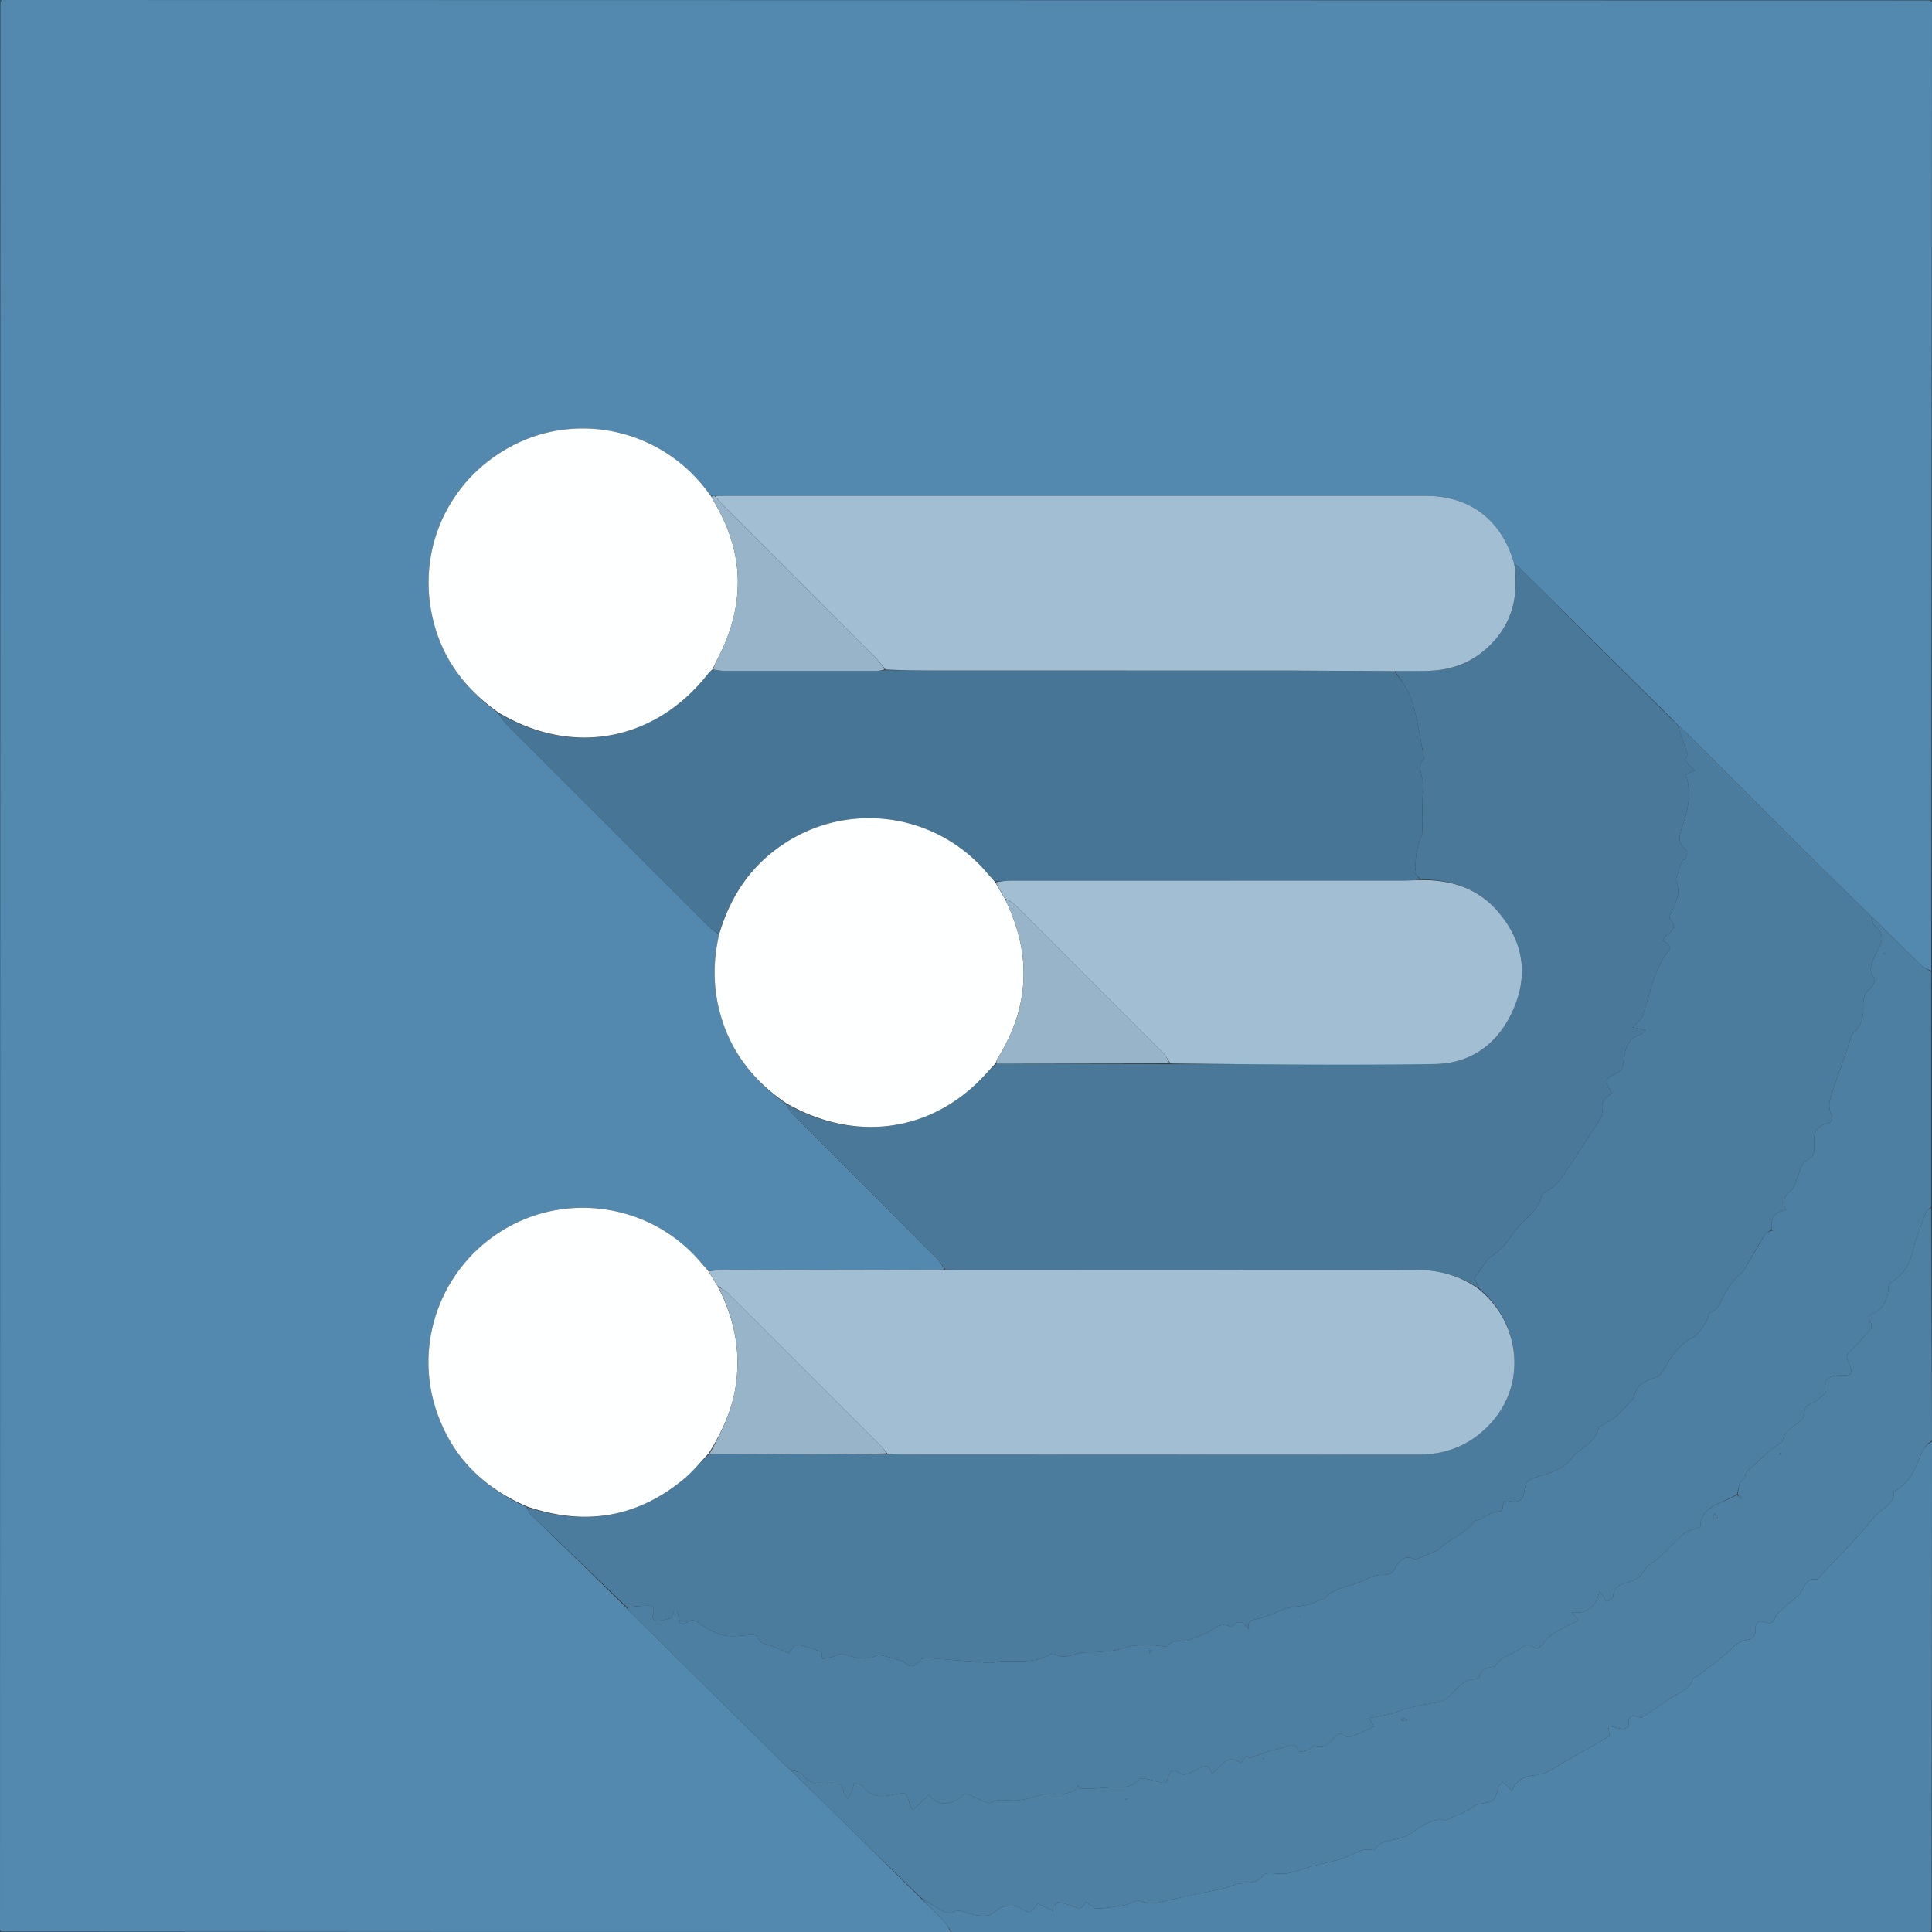 <svg xmlns="http://www.w3.org/2000/svg" xmlns:v="https://vecta.io/nano" viewBox="1 1 1024 1024"><rect x="1" y="1" width="1024" height="1024" fill="#333333" stroke="none"/><path fill="#5389af" d="M1 1024L1.184 2.31c.41-.827.62-1.062.816-1.31l1021.695.181c.815.423 1.047.636 1.305.819l-.356 513.502c-2.243-.85-4.365-1.874-5.98-3.426l-25.845-25.365-30.86-30.283-66.788-66.746-5.167-4.689c-.004.006.003-.002-.171-.267l-4.012-4.014-80.05-79.334c-.58-.573-1.368-.936-2.219-1.708-6.765-23.247-23.406-35.881-47.226-35.885l-371.407-.005c-1.665 0-3.33.078-5.304.098-.722.008-1.136.038-1.795-.158-1.379-1.665-2.506-3.108-3.646-4.541-23.577-29.614-64.417-39.415-98.259-23.583-34.93 16.341-53.69 53.249-46.069 90.794 4.502 22.18 16.74 39.213 35.151 52.492 1.37 2.07 2.452 3.972 3.943 5.466l107.99 107.989c1.485 1.481 3.437 2.494 5.171 4.13-2.92 12.873-3.177 25.373-.355 37.887 4.911 21.777 17.173 38.482 35.419 51.442 1.521 2.336 2.765 4.522 4.478 6.242l75.86 75.978c1.727 1.733 3.055 3.864 4.099 5.886l-116.598.223c-2.804.006-5.608.372-8.685.359-1.578-1.721-2.89-3.224-4.186-4.74-25.168-29.455-67.897-37.175-101.745-18.381-34.317 19.054-50.473 59.758-38.236 96.899 8.045 24.416 24.57 41.074 48.032 51.554.692 1.51 1.102 2.886 1.999 3.764l50.982 49.719c.499.663.776 1.088 1.129 1.436l82.682 81.674c.944.931 2.021 1.728 3.217 2.865l37.173 36.595 31.825 31.403c4.212 4.202 8.345 8.029 12.214 12.105 1.504 1.584 2.415 3.731 3.596 5.622-167.361 0-334.723 0-502.696-.179-.821-.417-1.051-.63-1.304-.821z"/><path fill="#4d7fa2" d="M420.011 938.998l-3.036-2.587-82.682-81.674c-.352-.348-.63-.772-.816-1.609 3.417-.659 6.704-.943 9.997-1.058 2.991-.104 4.824.589 3.686 4.405-.906 3.038 1.305 4.636 4.208 3.599 1.684-.602 3.467-.928 5.59-1.478l1.376-3.987 1.454-.003c.298 1.266.85 2.534.847 3.799-.009 3.674 2.109 4.222 4.47 2.539 3.325-2.371 5.049-.646 7.738 1.22 3.674 2.549 7.926 4.923 12.236 5.72 4.702.87 9.753-.206 14.654-.293 1.054-.019 2.941.395 3.047.902.87 4.163 4.548 3.782 7.318 4.907 3.249 1.32 6.454 2.751 8.873 3.789 1.527-1.55 3.28-4.602 4.586-4.421 4.342.601 8.523 2.363 12.824 3.699l.449 3.98 5.484-1.303c1.976-.513 4.237-2.01 5.847-1.479 5.826 1.92 11.399 3.798 17.5.889 1.264-.602 3.234-.009 4.799.366 3.103.745 6.151 1.723 9.222 2.604 3.955 3.636 5.076 3.566 9.437-.833.955-.964 3.284-.849 4.956-.764 4.752.243 9.489.753 14.236 1.11l10.657.7c2.272.178 4.539.719 6.8.673 2.139-.043 4.26-.888 6.401-.951 8.704-.253 17.616 1.14 25.687-3.645.51-.302 1.474-.427 1.925-.148 4.794 2.973 9.221.377 13.847-.583 3.013-.625 6.243-.112 9.342-.436 4.423-.462 9.023-.603 13.175-1.993 7.65-2.561 15.113-2.102 22.603-.825 1.909-1.123 4.234-3.641 5.91-3.266 5.473 1.227 9.746-1.856 14.273-3.324 4.738-1.537 8.188-7.246 14.333-3.984.199.105.715-.098.908-.314 3.504-3.934 6.133-1.944 8.86 1.833-1.053-3.982.31-4.867 3.719-5.556 4.932-.997 9.658-3.177 14.353-5.137 5.846-2.44 12.611-1.053 18.183-4.592 1.189-.755 3.155-.57 4.021-1.505 5.876-6.35 14.704-6.049 21.711-9.837 2.641-1.427 5.892-2.547 8.809-2.427 3.397.139 5.19-.791 6.745-3.674 2.061-3.821 4.638-7.108 9.922-4.756.815.363 2.186-.269 3.207-.673 2.996-1.185 5.946-2.487 8.914-3.743 1.335-.145 1.904-1.691 3.006-2.568 5.535-4.408 12.497-6.937 16.844-12.965.536-.744 2.159-.62 3.165-1.124 3.513-1.757 6.691-4.316 10.97-4.196.31.009.961-1.674.95-2.563-.036-2.957 1.602-3.348 3.928-2.828 4.97 1.109 7.211-1.201 7.557-5.948.328-4.508 2.684-5.833 7.187-7.043 6.214-1.67 13.6-4.334 17.189-9.07 4.62-6.094 13.24-8.585 15-16.992.114-.543 1.343-.841 2.038-1.277 2.421-1.517 5.084-2.765 7.193-4.636 3.093-2.745 5.801-5.926 8.637-8.954.443-.473.907-1.091 1.004-1.699 1.079-6.715 6.563-8.206 11.754-10.168 1.096-.414 2.159-1.391 2.822-2.385 2.349-3.523 4.203-7.422 6.853-10.685 2.266-2.789 5.115-5.33 8.203-7.129 1.578-.919 2.795-1.222 4.111-3.033 2.33-3.207 5.202-5.837 5.64-10.111.062-.604 1.574-1.003 2.328-1.605.995-.795 2.269-1.517 2.791-2.581 3.24-6.596 6.524-13.113 12.562-17.728.616-.471.953-1.328 1.367-2.037l10.66-18.103c.701-1.13 2.39-1.646 3.689-2.269.358.317.65.458.943.599-.336-.258-.672-.517-1.008-1.199-.685-5.96 1.711-9.363 7.615-10.31-2.232-4.778-.708-7.87 2.968-10.621 1.368-1.024 1.771-3.355 2.579-5.107 1.651-3.578 2.409-9.159 5.098-10.331 5.334-2.326 4.38-6.036 4.195-9.629-.271-5.248 1.46-8.529 6.686-10.018 2.778-.791 3.959-2.392 2.257-5.666-.998-1.92-1.044-4.831-.437-6.993 1.699-6.051 3.968-11.941 5.997-17.9l5.604-16.459c.206-.591.727-1.127 1.218-1.554 4.289-3.729 4.949-9.095 4.8-13.978-.121-3.976.483-6.471 3.574-8.943 1.448-1.158 3.025-4.697 2.414-5.467-3.561-4.488-1.74-8.115.38-12.393 2.488-5.021 6.618-10.487-.437-15.6-1.061-.769-1.03-3.044-1.504-4.623l25.659 25.091c1.614 1.552 3.736 2.576 5.98 3.884l-.001 124.645c-1.18 1.292-2.413 1.888-2.761 2.816-2.411 6.431-5.204 12.797-6.773 19.444-1.725 7.31-4.612 13.345-11.225 17.334-1.072.647-2.234 2.357-2.156 3.492.358 5.164-2.8 11.238-7.599 13.262-2.611 1.101-3.356 2.31-1.673 4.887.559.856.614 2.809.018 3.522-3.352 4.009-6.726 8.068-10.603 11.54-2.033 1.821-2.453 3.156-1.462 5.477 3.164 7.411 3.126 7.427-5.151 7.643-6.217.162-8.448 3.338-6.41 9.128-2.52 1.94-4.793 4.481-7.632 5.65-2.815 1.16-3.934 2.361-3.829 5.395.046 1.318-1.015 3.083-2.119 3.959-3.877 3.079-8.411 5.456-9.646 10.903-.129.569-1.214.913-1.842 1.379-2.097 1.557-4.31 2.985-6.256 4.713-3.661 3.251-7.168 6.678-10.738 10.031-1.009.584-.541 3.145-1.268 3.548-3.52 1.951-2.792 5.358-3.917 8.277-8.134 5.03-19.549 6.29-19.41 17.241-3.635 1.504-6.767 2.056-8.88 3.826-4.585 3.841-8.569 8.39-12.958 12.478-2.33 2.171-5.609 3.56-7.339 6.074-1.833 2.664-3.339 4.704-6.583 6.114-4.065 1.768-10.358 1.644-10.484 8.689-.014.806-2.135 1.574-3.403 2.446l-3.749-5.517c-1.891 8.049-6.154 12.203-14.707 11.24l3.425 4.226c-4.084 2.128-8.046 3.965-11.761 6.21-2.414 1.459-5.16 3.103-6.519 5.397-1.913 3.228-3.465 4.012-6.663 1.919-.953-.623-3.243-.705-3.9-.035-4.415 4.507-11.778 4.783-15.158 10.678-.137.238-.569.403-.879.432-3.659.341-6.778 1.295-7.658 5.582-.107.522-1.61 1.057-2.476 1.075-6.477.131-9.591 5.719-13.632 9.201-2.198 1.893-3.747 2.776-6.422 3.124-4.962.646-9.897 1.638-14.764 2.817-3.193.774-6.189 2.35-9.376 3.165-3.745.957-7.601 1.479-11.728 2.25l2.644 4.459c-4.344 1.967-8.348 3.874-12.447 5.55-.749.306-2.136-.032-2.796-.587-2.526-2.124-4.18-.819-5.85 1.118-2.58 2.993-5.294 5.298-9.851 4.115-1.176-.305-2.838 1.755-4.417 2.363-1.358.522-4.112.957-4.21.689-1.817-4.994-5.061-3.419-8.433-2.2-2.179.787-4.528 1.089-6.743 1.791-3.591 1.138-7.134 2.426-11.253 3.842-2.037-3.232-2.839 1.74-4.651 2.66-7.876-5.858-10.314 3.292-15.569 5.636-.932-5.076-3.53-4.432-6.994-2.403-2.685 1.572-5.752 2.493-7.473 3.212-2.59-1.24-4.278-2.74-5.659-2.497-1.159.204-2.467 2.321-2.814 3.802-.676 2.882-1.726 3.217-4.55 2.44-3.731-1.027-9.783-2.911-11.199-1.276-3.819 4.41-8.012 3.827-12.561 3.938-3.463.084-6.917.494-10.38.628-2.808.109-5.624.022-8.437.022l-.395-1.693c-.94 1.094-1.674 2.662-2.865 3.179-2.089.906-4.436 1.449-6.715 1.622-2.464.187-5.061-.711-7.444-.278-5.486.997-10.848 3.366-16.318 3.557-4.549.159-9.097-1.291-13.454 1.269-.537.315-1.638-.07-2.366-.387-3.009-1.308-5.923-2.857-8.99-4-.973-.363-2.711-.167-3.423.498-6.179 5.774-13.529 5.471-17.529-.464l-8.585 8.083c-.945-1.486-1.458-1.98-1.6-2.564-1.744-7.174-1.678-6.921-9.109-5.443-5.775 1.148-11.552 1.424-15.683-4.401-.862-1.216-3.128-1.436-4.748-2.114-.394 1.466-.648 2.989-1.22 4.381-.603 1.467-1.509 2.809-2.283 4.206-.736-1.275-2.013-2.513-2.101-3.832-.232-3.464-1.541-4.545-5.093-4.145-6.104.687-12.183 1.059-16.694-4.842-1.188-1.555-4.156-1.749-6.307-2.568m190.168-61.7l1.282-1.386-1.106-.563c-.166.549-.333 1.097-.176 1.949m388.778-370.559l1.26.152-.34-1.215c-.346.225-.693.45-.919 1.063M597.784 879.057l.352-.244c-.114.023-.229.045-.352.244m84.273-19.841c-.059-.003-.117-.006 0 0m8.058-1.405l-.307.166.225.254c.066-.096.131-.193.082-.42m26.101-11.869l-.352.244c.114-.023.229-.045.352-.244z"/><path fill="#4f83a7" d="M505.469 1025c-1.65-1.891-2.56-4.038-4.064-5.622-3.87-4.076-8.002-7.902-11.853-12.061 3.609 1.97 6.937 4.366 10.518 6.289 1.634.877 4.154 1.668 5.595 1.011 2.919-1.33 5.01-.901 7.909.226 3.437 1.336 7.567 1.897 11.199 1.385 2.661-.375 4.811-3.713 7.538-4.464 2.789-.769 6.554-.999 8.923.301 5.772 3.167 5.531 3.568 9.509-1.612.356-.463 1.069-.651.531-.341l8.036 3.85-.41-2.15c.962-.882 1.946-2.519 2.882-2.492 2.098.06 4.182.911 6.253 1.507 1.871.54 3.888 1.914 5.521 1.537 1.447-.334 2.454-2.573 3.02-3.232 2.021 1.273 3.895 3.447 5.741 3.423 4.919-.062 9.855-.908 14.727-1.764 2.906-.511 6.33-3.091 8.434-2.193 5.85 2.496 10.883.436 16.284-.794 9.369-2.134 18.823-3.887 28.209-5.951 2.871-.631 5.587-2.288 8.455-2.536 4.677-.406 9.245-.381 12.496-4.619.52-.679 2-.854 3.038-.859 3.084-.014 6.27.713 9.229.155 4.497-.849 8.81-2.634 13.25-3.841 5.745-1.563 11.7-2.505 17.262-4.541 5.096-1.865 9.6-5.557 15.547-3.914 3.895-6.3 11.425-4.695 17.005-7.518 6.542-3.31 12.129-9.805 20.697-8.465.818.128 1.781-.653 2.673-1.022l6.551-2.747c1.286-.581 2.494-1.335 3.733-2.019 1.764-.973 3.436-2.555 5.3-2.825 7.569-1.099 8.061-1.422 9.978-8.612.296-1.111 1.429-1.998 2.175-2.989.916.769 1.861 1.506 2.736 2.319.556.517 1.007 1.146 2.164 2.49 2.568-6.438 7.594-8.124 13.363-8.451.149-.008.285-.214.437-.228 4.919-.464 8.611-3.494 12.653-5.88l25.379-14.536-.715-5.453c3.035.671 5.421 1.418 7.854 1.627.979.084 2.996-1.109 2.95-1.554-.553-5.271 1.757-6.169 6.18-4.511.482.181 1.32-.235 1.849-.59l14.206-9.653c4.262-3.003 10.13-4.157 11.798-10.259.181-.662 1.753-.855 2.535-1.455 5.087-3.905 10.257-7.718 15.152-11.853 3.37-2.847 5.83-6.62 10.901-7.261 2.674-.338 5.064-2.143 4.716-5.958-.289-3.164 1.823-4.783 4.852-3.502 3.248 1.374 4.587.024 5.669-2.719.406-1.03 1.133-2.043 1.967-2.775 3.477-3.053 7.264-5.784 10.525-9.044 2.923-2.923 2.972-8.87 9.306-8.223.943.096 2.125-1.933 3.164-3.01l11.657-12.159 8.679-9.48c3.945-4.333 7.339-9.429 11.994-12.771 3.695-2.652 5.738-5.167 5.52-8.98 7.412-4.091 11.116-10.779 13.497-17.759 1.387-4.065 3.141-6.87 6.655-8.871l-.179 258.685c-.406.841-.62 1.072-.821 1.315H505.469z"/><path fill="#4e80a4" d="M1025 764.531c-3.513 2.47-5.268 5.275-6.655 9.34-2.381 6.98-6.085 13.668-13.497 17.759.218 3.813-1.826 6.328-5.52 8.98-4.655 3.342-8.049 8.438-11.994 12.771l-8.679 9.48-11.657 12.159c-1.039 1.077-2.22 3.106-3.164 3.01-6.334-.647-6.383 5.301-9.306 8.223-3.261 3.261-7.048 5.991-10.525 9.044-.834.732-1.561 1.745-1.967 2.775-1.082 2.742-2.421 4.093-5.669 2.719-3.029-1.281-5.14.338-4.852 3.502.348 3.815-2.042 5.62-4.716 5.958-5.071.642-7.531 4.414-10.901 7.261-4.895 4.136-10.065 7.948-15.152 11.853-.781.6-2.354.793-2.535 1.455-1.667 6.102-7.536 7.256-11.798 10.259-4.68 3.297-9.448 6.469-14.206 9.653-.529.354-1.368.771-1.849.59-4.423-1.658-6.733-.76-6.18 4.511.047.445-1.971 1.639-2.95 1.554-2.433-.21-4.819-.957-7.854-1.627l.715 5.453-25.379 14.536c-4.042 2.385-7.734 5.416-12.653 5.88-.151.014-.287.22-.437.228-5.769.327-10.795 2.013-13.363 8.451-1.157-1.344-1.608-1.974-2.164-2.49-.875-.813-1.82-1.55-2.736-2.319-.746.991-1.879 1.878-2.175 2.989-1.916 7.19-2.408 7.513-9.978 8.612-1.864.271-3.537 1.852-5.3 2.825-1.239.684-2.447 1.438-3.733 2.019-2.157.975-4.363 1.841-6.551 2.747-.891.369-1.855 1.15-2.673 1.022-8.568-1.34-14.155 5.155-20.697 8.465-5.58 2.823-13.11 1.217-17.005 7.518-5.947-1.643-10.451 2.049-15.547 3.914-5.562 2.036-11.517 2.978-17.262 4.541-4.44 1.208-8.752 2.992-13.25 3.841-2.958.559-6.145-.169-9.229-.155-1.038.005-2.518.18-3.038.859-3.251 4.239-7.819 4.214-12.496 4.619-2.868.249-5.584 1.905-8.455 2.536l-28.209 5.951c-5.401 1.23-10.434 3.291-16.284.794-2.104-.898-5.528 1.683-8.434 2.193-4.872.856-9.808 1.702-14.727 1.764-1.846.024-3.72-2.15-5.741-3.423-.567.659-1.573 2.897-3.02 3.232-1.633.378-3.65-.997-5.521-1.537-2.07-.597-4.155-1.448-6.253-1.507-.936-.027-1.92 1.61-2.882 2.492l.41 2.15-8.036-3.85c.538-.31-.175-.122-.531.341-3.978 5.179-3.737 4.779-9.509 1.612-2.369-1.3-6.134-1.07-8.923-.301-2.727.752-4.877 4.089-7.538 4.464-3.631.512-7.762-.05-11.199-1.385-2.899-1.127-4.99-1.555-7.909-.226-1.441.656-3.961-.134-5.595-1.011-3.582-1.923-6.91-4.319-10.703-6.566l-32.002-31.17-37.173-36.595c1.969.541 4.937.736 6.126 2.291 4.511 5.901 10.59 5.529 16.694 4.842 3.552-.4 4.861.681 5.093 4.145.088 1.318 1.366 2.557 2.101 3.832.774-1.397 1.681-2.739 2.283-4.206.572-1.392.826-2.916 1.22-4.381 1.619.679 3.886.899 4.748 2.114 4.131 5.826 9.909 5.55 15.683 4.401 7.431-1.477 7.366-1.731 9.109 5.443.142.584.655 1.077 1.6 2.564l8.585-8.083c4 5.935 11.351 6.239 17.529.464.711-.665 2.45-.861 3.423-.498 3.067 1.143 5.98 2.692 8.99 4 .728.316 1.83.702 2.366.387 4.357-2.56 8.905-1.11 13.454-1.269 5.469-.191 10.831-2.56 16.318-3.557 2.383-.433 4.981.465 7.444.278 2.279-.173 4.626-.716 6.715-1.622 1.191-.516 1.925-2.084 2.865-3.179l.395 1.693c2.813 0 5.629.087 8.437-.022 3.463-.134 6.917-.544 10.38-.628 4.549-.111 8.742.472 12.561-3.938 1.416-1.635 7.467.249 11.199 1.276 2.824.777 3.874.442 4.55-2.44.347-1.48 1.655-3.598 2.814-3.802 1.381-.243 3.069 1.257 5.659 2.497 1.721-.719 4.788-1.64 7.473-3.212 3.464-2.028 6.061-2.673 6.994 2.403 5.255-2.344 7.693-11.495 15.569-5.636 1.811-.92 2.613-5.891 4.651-2.66l11.253-3.842c2.215-.702 4.565-1.004 6.743-1.791 3.371-1.218 6.616-2.794 8.433 2.2.098.268 2.852-.167 4.21-.689 1.579-.607 3.241-2.668 4.417-2.363 4.556 1.183 7.271-1.122 9.851-4.115 1.67-1.938 3.324-3.242 5.85-1.118.66.555 2.047.893 2.796.587 4.099-1.676 8.103-3.583 12.447-5.55l-2.644-4.459c4.128-.771 7.984-1.293 11.728-2.25 3.187-.815 6.183-2.391 9.376-3.165 4.866-1.179 9.802-2.171 14.764-2.817 2.675-.348 4.224-1.231 6.422-3.124 4.041-3.481 7.155-9.069 13.632-9.201.866-.018 2.369-.553 2.476-1.075.88-4.287 3.999-5.24 7.658-5.582.31-.029.742-.194.879-.432 3.38-5.895 10.743-6.171 15.158-10.678.657-.67 2.947-.588 3.9.035 3.199 2.092 4.751 1.309 6.663-1.919 1.359-2.294 4.105-3.938 6.519-5.397 3.715-2.245 7.677-4.082 11.761-6.21l-3.425-4.226c8.553.963 12.816-3.191 14.707-11.24l3.749 5.517c1.268-.871 3.389-1.64 3.403-2.446.126-7.045 6.418-6.921 10.484-8.689 3.244-1.411 4.75-3.45 6.583-6.114 1.729-2.514 5.009-3.903 7.339-6.074 4.389-4.088 8.373-8.637 12.958-12.478 2.112-1.77 5.244-2.322 8.88-3.826-.14-10.951 11.275-12.211 19.454-16.951.917.893 1.392 1.501 1.866 2.109l.729-.767L922 793c.726-2.914-.002-6.322 3.518-8.272.727-.403.26-2.963 1.268-3.548l10.738-10.031c1.946-1.728 4.159-3.156 6.256-4.713.628-.466 1.713-.81 1.842-1.379 1.235-5.447 5.769-7.824 9.646-10.903 1.103-.876 2.164-2.641 2.119-3.959-.105-3.034 1.014-4.235 3.829-5.395 2.838-1.17 5.111-3.71 7.632-5.65-2.038-5.79.193-8.966 6.41-9.128 8.277-.216 8.315-.232 5.151-7.643-.991-2.32-.571-3.655 1.462-5.477 3.877-3.472 7.251-7.531 10.603-11.54.597-.714.541-2.667-.018-3.522-1.683-2.577-.938-3.786 1.673-4.887 4.799-2.024 7.957-8.098 7.599-13.262-.079-1.135 1.083-2.845 2.156-3.492 6.614-3.988 9.5-10.024 11.225-17.334 1.568-6.647 4.362-13.013 6.773-19.444.348-.928 1.58-1.524 2.761-2.347l.357 123.457m-115.963 41.673l2.579-.117-1.762-3.084c-.385.897-.771 1.794-.817 3.201M747.088 912.662l-2.948-1.673-.518 1.827c1.101.116 2.202.232 3.466-.154M944.925 770.86l-1.075.977.293.318c.342-.344.684-.687.782-1.295M598.475 954.5l-.628-.495-.242.789c.261.001.522.002.87-.294m71.541-21.661l.474.639.518-.609c-.261-.086-.522-.172-.991-.029m130.927-51.056c.059.003.117.006 0 0m-284.159 76.274l.352-.244c-.114.023-.229.045-.352.244z"/><path fill="#4f83a7" d="M1 1024.5c.252-.31.483-.096.846.321-.179.179-.513.179-.846-.321z"/><path d="M1024.5 1025c-.299-.243-.085-.474.321-.846.179.18.179.513-.321.846zM1025 1.5c-.259.317-.491.104-.848-.319.181-.181.514-.181.848.319zM1.5 1c.304.248.094.482-.316.852C1 1.667 1 1.333 1.5 1z" fill="#4d7fa2"/><path fill="#4b7c9e" d="M992.82 486.712c.66 1.853.629 4.129 1.69 4.897 7.055 5.113 2.925 10.578.437 15.6-2.12 4.279-3.941 7.906-.38 12.393.611.77-.966 4.309-2.414 5.467-3.091 2.472-3.695 4.967-3.574 8.943.149 4.883-.511 10.249-4.8 13.978-.491.427-1.013.963-1.218 1.554l-5.604 16.459c-2.029 5.959-4.298 11.849-5.997 17.9-.607 2.162-.56 5.073.438 6.993 1.702 3.274.521 4.874-2.257 5.666-5.226 1.489-6.957 4.77-6.686 10.018.186 3.594 1.139 7.304-4.195 9.629-2.689 1.172-3.447 6.753-5.098 10.331-.808 1.751-1.211 4.083-2.579 5.107-3.676 2.751-5.2 5.843-2.968 10.621-5.904.946-8.3 4.349-7.615 10.31-1.234 1.223-2.924 1.739-3.624 2.869-3.689 5.95-7.125 12.057-10.66 18.103-.414.708-.751 1.566-1.367 2.037-6.038 4.615-9.322 11.133-12.562 17.728-.523 1.064-1.796 1.786-2.791 2.581-.754.602-2.266 1.001-2.328 1.605-.438 4.274-3.309 6.904-5.64 10.111-1.316 1.811-2.533 2.114-4.111 3.033-3.088 1.799-5.937 4.34-8.203 7.129-2.65 3.262-4.504 7.162-6.853 10.685-.663.994-1.727 1.971-2.822 2.385-5.191 1.962-10.675 3.453-11.754 10.168-.098.608-.561 1.226-1.004 1.699-2.836 3.029-5.544 6.209-8.637 8.954-2.109 1.871-4.772 3.118-7.193 4.636-.695.436-1.924.734-2.038 1.277-1.76 8.407-10.38 10.898-15 16.992-3.59 4.735-10.976 7.4-17.189 9.07-4.503 1.21-6.859 2.535-7.187 7.043-.346 4.747-2.587 7.057-7.557 5.948-2.326-.519-3.964-.128-3.928 2.828.011.89-.64 2.572-.95 2.563-4.279-.12-7.457 2.439-10.97 4.196-1.007.503-2.629.38-3.165 1.124-4.347 6.028-11.309 8.557-16.844 12.965-1.102.878-1.672 2.423-3.006 2.568l-8.914 3.743c-1.022.404-2.393 1.036-3.207.673-5.283-2.352-7.861.935-9.922 4.756-1.555 2.883-3.347 3.813-6.745 3.674-2.917-.119-6.168 1-8.809 2.427-7.007 3.787-15.835 3.487-21.711 9.837-.866.935-2.832.75-4.021 1.505-5.572 3.539-12.338 2.152-18.183 4.592-4.695 1.96-9.421 4.14-14.353 5.137-3.41.69-4.773 1.574-3.719 5.556-2.727-3.777-5.356-5.766-8.86-1.833-.192.216-.709.419-.908.314-6.145-3.262-9.595 2.448-14.333 3.984-4.527 1.468-8.799 4.552-14.273 3.324-1.676-.376-4.001 2.142-5.91 3.266-7.49-1.277-14.954-1.736-22.603.825-4.152 1.39-8.752 1.53-13.175 1.993-3.099.324-6.329-.189-9.342.436-4.626.96-9.052 3.556-13.847.583-.451-.28-1.415-.155-1.925.148-8.071 4.785-16.983 3.392-25.687 3.645-2.141.062-4.262.907-6.401.951-2.261.046-4.527-.495-6.8-.673l-10.657-.7-14.236-1.11c-1.672-.086-4.001-.2-4.956.764-4.362 4.399-5.482 4.469-9.437.833-3.071-.882-6.118-1.859-9.222-2.604-1.565-.376-3.535-.969-4.799-.366-6.101 2.908-11.674 1.031-17.5-.889-1.61-.531-3.871.966-5.847 1.479-1.818.472-3.655.871-5.484 1.303l-.449-3.98c-4.301-1.335-8.482-3.097-12.824-3.699-1.306-.181-3.059 2.871-4.586 4.421l-8.873-3.789c-2.77-1.125-6.448-.744-7.318-4.907-.106-.507-1.994-.921-3.047-.902-4.901.087-9.951 1.163-14.654.293-4.31-.797-8.562-3.171-12.236-5.72-2.688-1.866-4.412-3.59-7.738-1.22-2.361 1.683-4.479 1.135-4.47-2.539.003-1.266-.548-2.533-.847-3.799l-1.454.003-1.376 3.987c-2.123.55-3.906.877-5.59 1.478-2.903 1.037-5.113-.561-4.208-3.599 1.138-3.816-.696-4.51-3.686-4.405-3.293.115-6.581.4-10.184.784l-51.108-49.271c-.897-.877-1.307-2.254-1.616-3.674 30.716 10.08 58.461 5.397 83.176-15.244 4.693-3.919 8.563-8.822 13.294-13.132l51.722.393 42.742-.206c2.292.12 4.122.213 5.953.213l274.79.101c16.04.031 29.184-5.593 39.635-17.502 18.679-21.284 14.381-52.952-6.912-70.596-1.062-2.56-2.087-4.747-2.48-5.585l7.015-9.784c.662-.87 1.777-1.388 2.656-2.102 1.886-1.532 4.032-2.853 5.571-4.682 3.134-3.727 5.667-7.978 8.939-11.565 4.705-5.16 10.865-9.231 11.457-16.027 3.279-2.402 6.543-3.941 8.581-6.469 3.984-4.939 7.338-10.395 10.851-15.703l11.973-18.519c.519-.814 1.182-1.961.977-2.743-1.286-4.895.509-8.314 5.053-10.148-4.51-7.458-4.468-7.375 3.183-11.247 1.173-.594 2.303-2.279 2.509-3.606 1.038-6.705.937-13.904 9.284-16.492.679-.21 1.185-.975 2.766-2.342l-6.952-1.477c1.954-2.183 4.61-3.902 5.405-6.25 4.077-12.05 5.814-25.014 14.455-35.222.293-.346-.544-1.957-1.181-2.699-.665-.775-1.726-1.21-2.851-1.95.794-.992 1.207-1.716 1.805-2.221 2.984-2.521 6.488-4.813 2.094-9.13-.424-.417.152-2.137.592-3.103 2.394-5.256 5.374-10.356 2.84-16.497-.33-.8-.047-1.968.229-2.883.773-2.571 1.69-5.1 2.885-8.635-.192.065 1.505-.025 1.794-.709.597-1.415 1.125-4.156.491-4.584-4.406-2.969-4.124-6.875-2.702-11.011 3.257-9.473 5.804-18.972 2.24-29.149l4.821-1.993-5.471-5.768 1.866-2.221-5.653-16.431c1.724 1.561 3.519 3.052 5.163 4.694l66.788 66.746 30.86 30.283z"/><path fill="#497899" d="M890.005 384.994l5.657 16.426-1.866 2.221 5.471 5.768-4.821 1.993c3.564 10.178 1.018 19.677-2.24 29.149-1.422 4.136-1.704 8.043 2.702 11.011.635.428.106 3.169-.491 4.584-.289.684-1.985.774-1.794.709l-2.885 8.635c-.275.915-.559 2.082-.229 2.883 2.534 6.141-.447 11.24-2.84 16.497-.44.966-1.017 2.686-.592 3.103 4.394 4.318.89 6.609-2.094 9.13-.598.505-1.011 1.229-1.805 2.221 1.126.74 2.186 1.175 2.851 1.95.637.741 1.474 2.352 1.181 2.699-8.641 10.208-10.378 23.173-14.455 35.222-.795 2.349-3.451 4.067-5.405 6.25l6.952 1.477c-1.58 1.366-2.087 2.131-2.766 2.342-8.347 2.588-8.246 9.787-9.284 16.492-.205 1.327-1.336 3.012-2.509 3.606-7.651 3.872-7.693 3.789-3.183 11.247-4.544 1.833-6.339 5.253-5.053 10.148.205.782-.458 1.929-.977 2.743l-11.973 18.519c-3.513 5.309-6.867 10.764-10.851 15.703-2.038 2.527-5.302 4.066-8.581 6.469-.592 6.796-6.752 10.867-11.457 16.027-3.272 3.588-5.805 7.839-8.939 11.565-1.538 1.829-3.684 3.15-5.571 4.682-.879.714-1.994 1.232-2.656 2.102-2.243 2.946-4.331 6.011-7.015 9.784.393.837 1.418 3.025 2.154 5.432-10.258-6.966-21.395-9.768-33.654-9.746l-240.431.077c-2.828 0-5.655-.186-8.483-.286-1.514-1.946-2.842-4.077-4.569-5.809l-75.86-75.978c-1.713-1.719-2.958-3.906-4.139-6.09 34.62 19.606 72.723 15.849 100.566-10.211 3.734-3.495 7.084-7.4 11.082-10.959l92.317.269 139.956-.067c19.764-.278 34.051-11.273 41.83-29.263 7.982-18.461 4.962-35.987-8.109-51.337-10.693-12.557-24.958-17.186-41.205-17.354-1.515-1.619-2.891-2.926-4.267-4.232l1.531-.327c.099-2.679.016-5.382.352-8.031.307-2.418 1.005-4.795 1.648-7.158.475-1.741 1.586-3.416 1.643-5.146.255-7.666-.431-15.425.525-22.985.737-5.827-4.381-12.201.441-15.885l-1.914-10.812c-.824-4.314-1.6-8.642-2.606-12.916-.747-3.175-1.661-6.334-2.811-9.384-.858-2.275-2.059-4.461-3.381-6.51-1.54-2.386-3.379-4.58-4.625-6.919l17.904-.184c12.267-.384 23.042-4.535 31.942-13.145 12.415-12.011 15.755-26.835 13.388-43.412.691.461 1.479.824 2.059 1.397l80.093 79.689c1.534 1.728 2.838 2.826 4.143 3.924z"/><path fill="#477595" d="M740.015 356.785l5.089 6.857c1.322 2.049 2.524 4.235 3.381 6.51 1.149 3.049 2.064 6.208 2.811 9.384 1.005 4.273 1.782 8.601 2.606 12.916l1.914 10.812c-4.822 3.684.296 10.057-.441 15.885-.956 7.561-.269 15.32-.525 22.985-.058 1.73-1.169 3.405-1.643 5.146-.644 2.363-1.342 4.74-1.648 7.158-.336 2.649-.253 5.352-.352 8.031l-1.531.327c1.376 1.307 2.752 2.613 3.869 4.331-2.586.474-4.913.591-7.24.591l-209.671.046c-2.636.001-5.272.384-8.204.429-1.639-1.622-3.033-3.04-4.315-4.553-26.532-31.313-72.1-38.197-106.644-16.038-18.035 11.569-29.359 28.09-35.368 48.463-1.734-1.231-3.687-2.244-5.171-3.725L268.941 384.35c-1.491-1.494-2.573-3.396-3.603-5.309 38.987 23.096 82.87 14.87 110.942-20.934.707-.902 1.615-1.648 2.821-2.262 2.366.398 4.34.758 6.315.761l79.675.004c1.642-.002 3.284-.317 5.388-.419l27.915.178 184.223.024 57.398.391z"/><path d="M501.603 673.905l8.953.209 240.431-.077c12.259-.022 23.395 2.78 33.69 10.118 21.583 17.424 25.88 49.093 7.202 70.377-10.451 11.909-23.595 17.533-39.635 17.502l-274.79-.101a33.69 33.69 0 0 1-6.069-.509c-1.613-1.652-2.541-3.047-3.701-4.209l-80.782-80.744c-1.483-1.478-3.477-2.443-5.479-3.843-1.773-2.773-3.302-5.351-4.83-7.928 2.804-.199 5.607-.566 8.412-.571l116.598-.223zm238.876-317.182l-57.863-.329-184.223-.024c-9.151-.001-18.302-.072-28.01-.515-1.992-2.211-3.267-4.177-4.886-5.8l-80.899-80.969c-1.642-1.644-3.119-3.453-4.673-5.185l4.995-.12 371.407.005c23.82.004 40.461 12.638 47.226 35.885 2.527 16.888-.813 31.712-13.228 43.723-8.899 8.61-19.675 12.761-31.942 13.145-5.809.182-11.627.09-17.904.184z" fill="#a1bed3"/><path d="M376.32 674.487l5.212 8.517c8.593 16.671 12.08 33.588 9.56 51.663-1.876 13.458-7.419 25.385-14.536 36.727-4.25 4.449-8.12 9.352-12.813 13.271-24.716 20.641-52.46 25.323-83.232 14.878-23.789-10.204-40.314-26.862-48.359-51.278-12.237-37.141 3.919-77.845 38.236-96.899 33.849-18.794 76.577-11.074 101.745 18.381 1.296 1.517 2.608 3.019 4.186 4.74zm2.389-318.846c-.814.819-1.722 1.564-2.429 2.466-28.072 35.804-71.955 44.03-111.039 20.576-18.653-13.078-30.891-30.111-35.394-52.291-7.621-37.545 11.14-74.453 46.069-90.794 33.843-15.832 74.682-6.031 98.259 23.583a139.34 139.34 0 0 1 3.73 4.878c.624 1.159.875 1.782 1.218 2.348 16.831 27.749 17.024 55.869 1.922 84.347-.845 1.594-1.561 3.257-2.337 4.888zm3.393 140.829c6.009-20.778 17.332-37.298 35.368-48.868 34.545-22.16 80.112-15.275 106.644 16.038 1.282 1.513 2.676 2.931 4.327 4.899l5.199 8.889c14.314 29.121 13.177 57.167-3.824 84.477-.512.823-.76 1.81-1.13 2.72-3.528 3.715-6.879 7.62-10.613 11.115-27.843 26.06-65.946 29.817-100.624 9.844-18.528-12.744-30.79-29.449-35.701-51.227-2.822-12.515-2.565-25.015.355-37.887z" fill="#feffff"/><path fill="#98b4c8" d="M379.101 355.845c.384-1.835 1.1-3.497 1.945-5.092 15.102-28.478 14.909-56.599-1.922-84.347-.343-.566-.594-1.188-.972-2.122.329-.367.742-.396 1.465-.405 1.863 1.753 3.34 3.562 4.982 5.206l80.899 80.969c1.619 1.623 2.894 3.589 4.424 5.732-1.547.506-3.189.822-4.831.824-26.558.03-53.117.033-79.675-.004-1.974-.003-3.948-.363-6.315-.761z"/><path d="M889.834 384.727a26.92 26.92 0 0 1-3.783-3.384c1.174.803 2.392 1.961 3.783 3.384zM610.017 877.146c.005-.7.171-1.249.338-1.797l1.106.563c-.427.462-.855.924-1.444 1.235zm388.879-370.601c.286-.419.633-.644.979-.869l.34 1.215c-.42-.051-.84-.101-1.32-.346zM597.788 878.969c.119-.111.233-.133.347-.156-.117.081-.235.162-.347.156zm84.181-19.757c-.029-.001.029.002 0 0zm8.204-1.335c-.008.162-.074.258-.14.355l-.225-.254c.102-.055.204-.111.364-.101zm26.039-11.846c-.119.111-.233.133-.347.156.117-.081.234-.162.347-.156zm223.854-192.855c.271.082.607.341.943.599-.292-.141-.585-.282-.943-.599z" fill="#4b7c9e"/><path d="M908.867 805.95c.216-1.152.601-2.049.986-2.946l1.762 3.084c-.86.039-1.719.078-2.749-.138zm-161.86 106.962c-1.183.135-2.284.019-3.385-.097l.518-1.827c.983.558 1.966 1.115 2.867 1.924zm175.037-119.623c.703.256 1.449.802 2.196 1.347l-.729.767c-.474-.608-.949-1.217-1.467-2.114zm23.002-22.297c-.22.476-.562.819-.904 1.163l-.293-.318c.358-.326.717-.651 1.197-.845zM598.431 954.649c-.305.148-.566.146-.827.145l.243-.789c.209.165.418.33.584.643zm71.689-21.924c.365-.028.626.058.887.144l-.518.609c-.158-.213-.316-.426-.37-.753zm130.911-50.937c.029.002-.029-.002 0 0zm-284.243 76.181c.119-.111.233-.133.347-.156-.117.081-.235.163-.347.156z" fill="#4d7fa2"/><path fill="#98b4c8" d="M377.038 771.532c6.636-11.481 12.179-23.408 14.055-36.866 2.519-18.075-.967-34.993-9.315-51.468 1.648.827 3.642 1.793 5.125 3.271l80.782 80.744c1.16 1.162 2.088 2.557 3.24 4.139-13.977.395-28.071.575-42.164.572l-51.722-.393z"/><path fill="#a1bed3" d="M533.502 477.08l-4.764-8.381c2.624-.551 5.26-.933 7.896-.934l209.671-.046 7.379-.279c16.506-.244 30.771 4.385 41.464 16.943 13.071 15.35 16.091 32.876 8.109 51.337-7.779 17.99-22.066 28.985-41.83 29.263-46.488.654-92.992.154-139.995-.289-1.537-2.061-2.3-3.98-3.64-5.324l-78.949-78.94c-1.452-1.446-3.546-2.247-5.341-3.349z"/><path fill="#98b4c8" d="M533.639 477.428c1.658.753 3.751 1.555 5.204 3l78.949 78.94c1.339 1.345 2.103 3.264 3.174 5.271l-91.811.141c-.098-1.066.149-2.053.661-2.876 17.002-27.31 18.138-55.356 3.824-84.477z"/></svg>